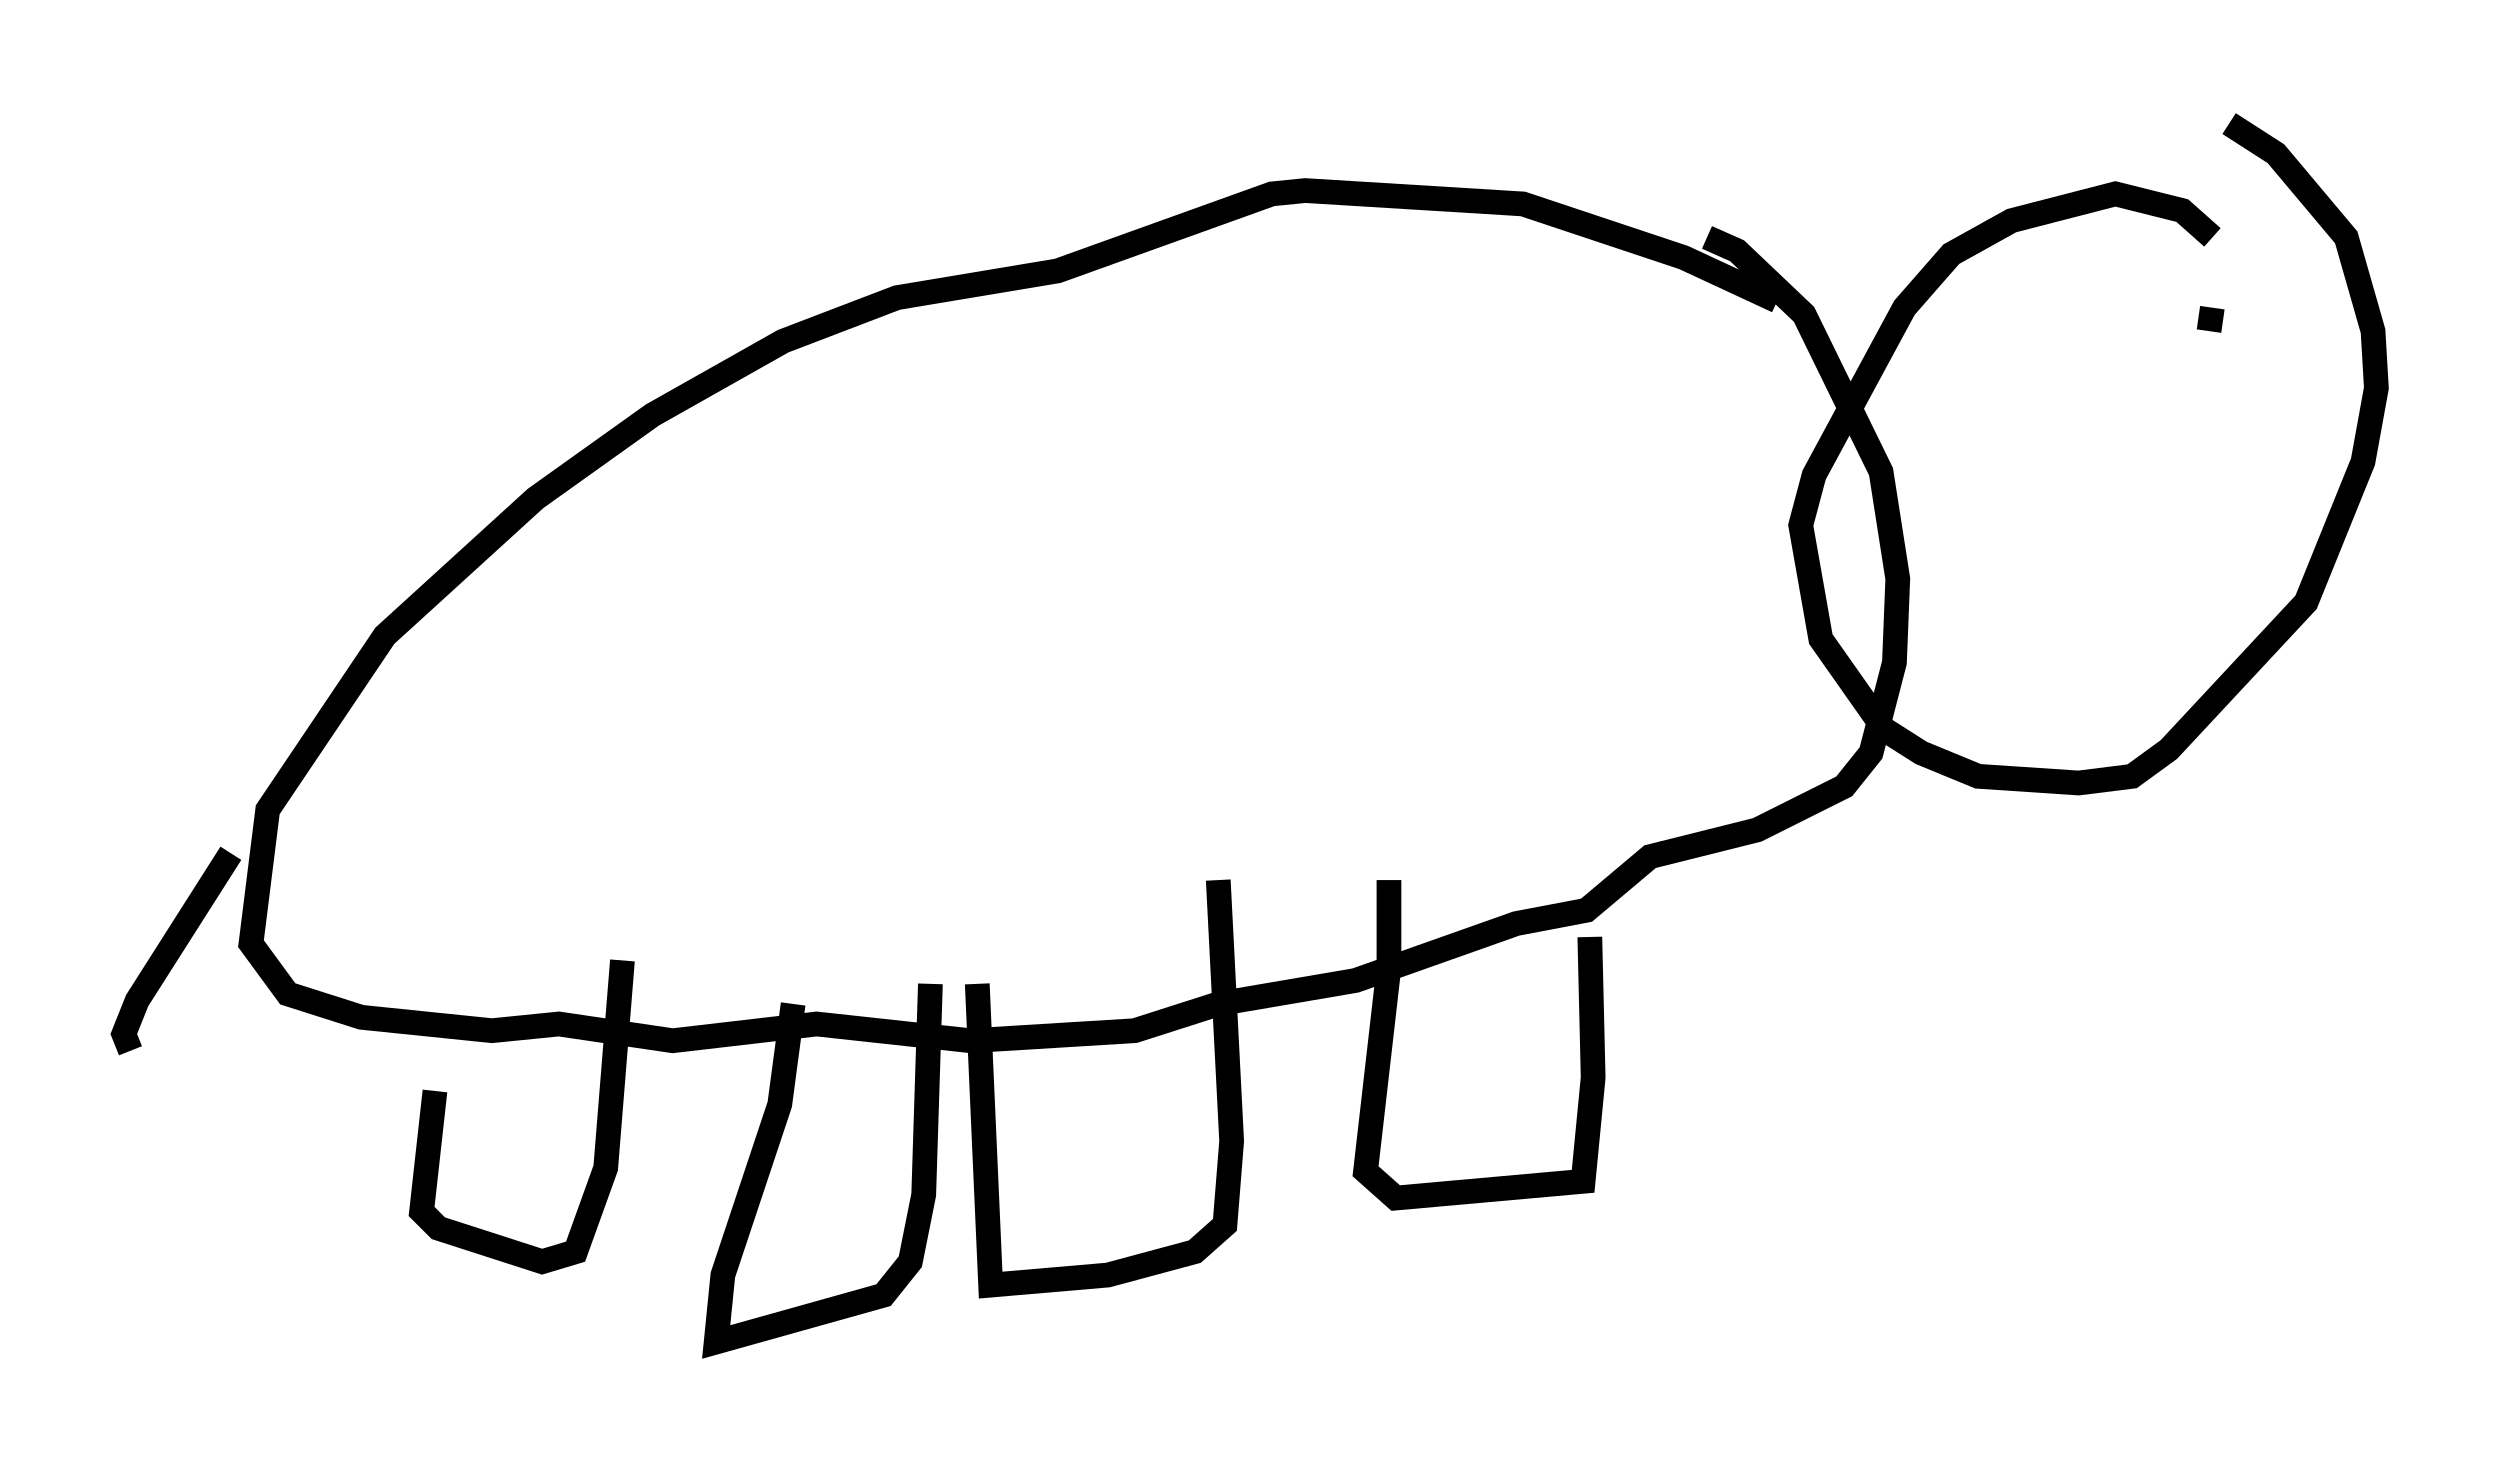 <?xml version="1.0" encoding="utf-8" ?>
<svg baseProfile="full" height="59.255" version="1.1" width="101.068" xmlns="http://www.w3.org/2000/svg" xmlns:ev="http://www.w3.org/2001/xml-events" xmlns:xlink="http://www.w3.org/1999/xlink"><defs /><rect fill="white" height="59.255" width="101.068" x="0" y="0" /><path d="M18.938, 40.047 m-1.353, 4.059 l-0.541, 4.871 0.677, 0.677 l4.195, 1.353 1.353, -0.406 l1.218, -3.383 0.677, -8.39 m6.901, 1.759 l-0.541, 4.059 -2.3, 6.901 l-0.271, 2.706 6.766, -1.894 l1.083, -1.353 0.541, -2.706 l0.271, -8.525 m1.894, 0.0 l0.541, 12.178 4.736, -0.406 l3.518, -0.947 1.218, -1.083 l0.271, -3.383 -0.541, -10.555 m6.901, 0.0 l0.0, 3.518 -0.947, 8.254 l1.218, 1.083 7.578, -0.677 l0.406, -4.195 -0.135, -5.683 m7.578, -25.71 l-3.789, -1.759 -6.495, -2.165 l-8.796, -0.541 -1.353, 0.135 l-8.66, 3.112 -6.495, 1.083 l-4.601, 1.759 -5.277, 2.977 l-4.736, 3.383 -6.089, 5.548 l-4.736, 7.036 -0.677, 5.413 l1.488, 2.03 2.977, 0.947 l5.277, 0.541 2.706, -0.271 l4.601, 0.677 5.819, -0.677 l6.225, 0.677 6.631, -0.406 l3.383, -1.083 5.548, -0.947 l6.495, -2.3 2.842, -0.541 l2.571, -2.165 4.33, -1.083 l3.518, -1.759 1.083, -1.353 l0.947, -3.654 0.135, -3.383 l-0.677, -4.33 -3.112, -6.36 l-2.706, -2.571 -1.218, -0.541 m-59.675, 24.898 l-3.789, 5.954 -0.541, 1.353 l0.271, 0.677 m84.167, -32.882 l-1.218, -1.083 -2.706, -0.677 l-4.195, 1.083 -2.436, 1.353 l-1.894, 2.165 -3.654, 6.766 l-0.541, 2.03 0.812, 4.601 l2.571, 3.654 1.488, 0.947 l2.3, 0.947 4.059, 0.271 l2.165, -0.271 1.488, -1.083 l5.548, -5.954 2.3, -5.683 l0.541, -2.977 -0.135, -2.3 l-1.083, -3.789 -2.842, -3.383 l-1.894, -1.218 m-0.677, 7.442 l-0.135, 0.947 " fill="none" stroke="black" stroke-width="1" /></svg>